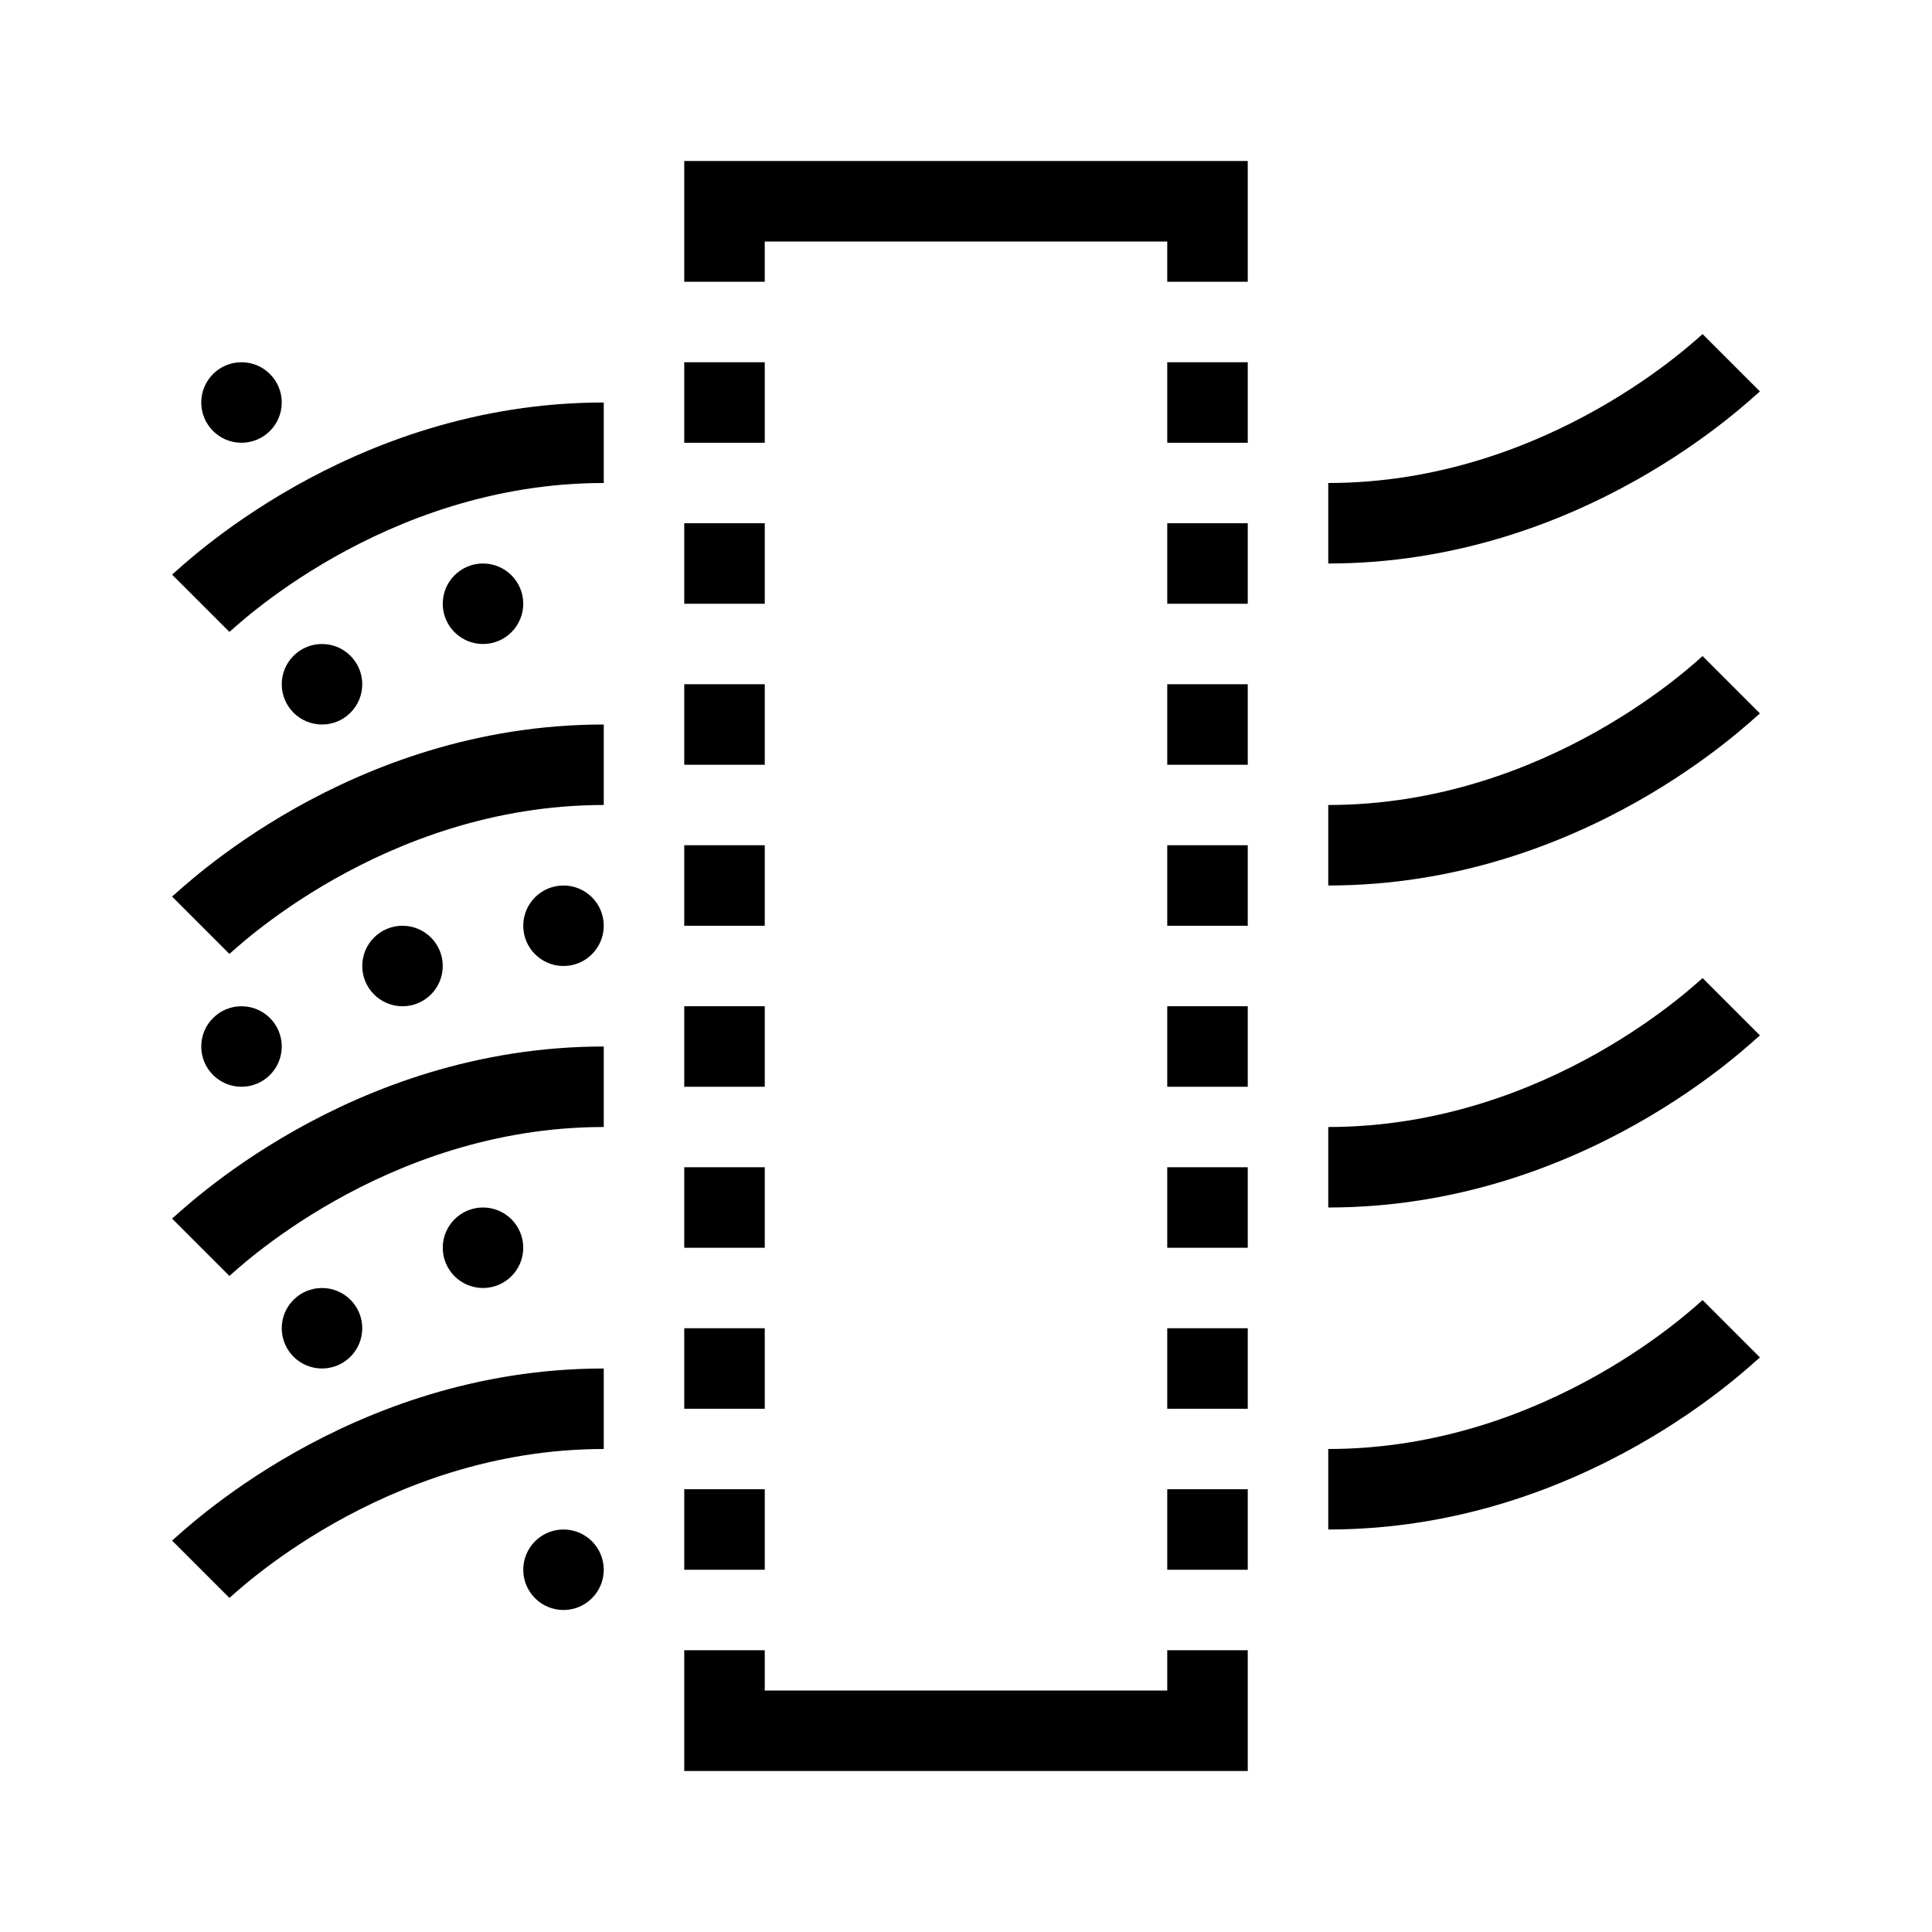 <?xml version="1.0" encoding="UTF-8"?>
<svg xmlns="http://www.w3.org/2000/svg" viewBox="0 0 192 192"><path d="M124 28h-8v-4H76v4h-8V16h56zM68 36h8v8h-8zM68 68h8v8h-8zM68 84h8v8h-8zM68 100h8v8h-8zM68 116h8v8h-8zM68 132h8v8h-8zM68 148h8v8h-8zM116 36h8v8h-8zM116 68h8v8h-8zM116 84h8v8h-8zM116 100h8v8h-8zM116 116h8v8h-8zM116 132h8v8h-8zM116 148h8v8h-8zM68 52h8v8h-8zM116 52h8v8h-8zM124 176H68v-12h8v4h40v-4h8zM132 88v-8c22 0 37-14.7 37.2-14.8l5.7 5.7c-.8.6-17.5 17.1-42.9 17.1zM132 120v-8c22 0 37-14.7 37.2-14.8l5.7 5.7c-.8.6-17.5 17.1-42.9 17.1zM132 56v-8c22 0 37-14.7 37.2-14.8l5.7 5.7c-.8.6-17.5 17.1-42.9 17.1zM132 152v-8c22 0 37-14.7 37.2-14.8l5.7 5.7c-.8.6-17.5 17.1-42.9 17.1zM22.8 126.8l-5.7-5.7c.8-.6 17.5-17.1 42.9-17.1v8c-22 0-37 14.7-37.2 14.8zM22.8 94.8l-5.7-5.7C17.9 88.5 34.6 72 60 72v8c-22 0-37 14.7-37.2 14.8zM22.8 158.8l-5.7-5.7c.8-.6 17.5-17.1 42.9-17.1v8c-22 0-37 14.7-37.2 14.8zM22.8 62.8l-5.7-5.7C17.9 56.5 34.6 40 60 40v8c-22 0-37 14.7-37.2 14.8z" fill="rgba(0,0,0,1)"/><circle cx="56" cy="92" r="4" fill="rgba(0,0,0,1)"/><circle cx="56" cy="156" r="4" fill="rgba(0,0,0,1)"/><circle cx="48" cy="60" r="4" fill="rgba(0,0,0,1)"/><circle cx="48" cy="124" r="4" fill="rgba(0,0,0,1)"/><circle cx="32" cy="132" r="4" fill="rgba(0,0,0,1)"/><circle cx="40" cy="96" r="4" fill="rgba(0,0,0,1)"/><g><circle cx="32" cy="68" r="4" fill="rgba(0,0,0,1)"/></g><g><circle cx="24" cy="104" r="4" fill="rgba(0,0,0,1)"/></g><g><circle cx="24" cy="40" r="4" fill="rgba(0,0,0,1)"/></g></svg>
